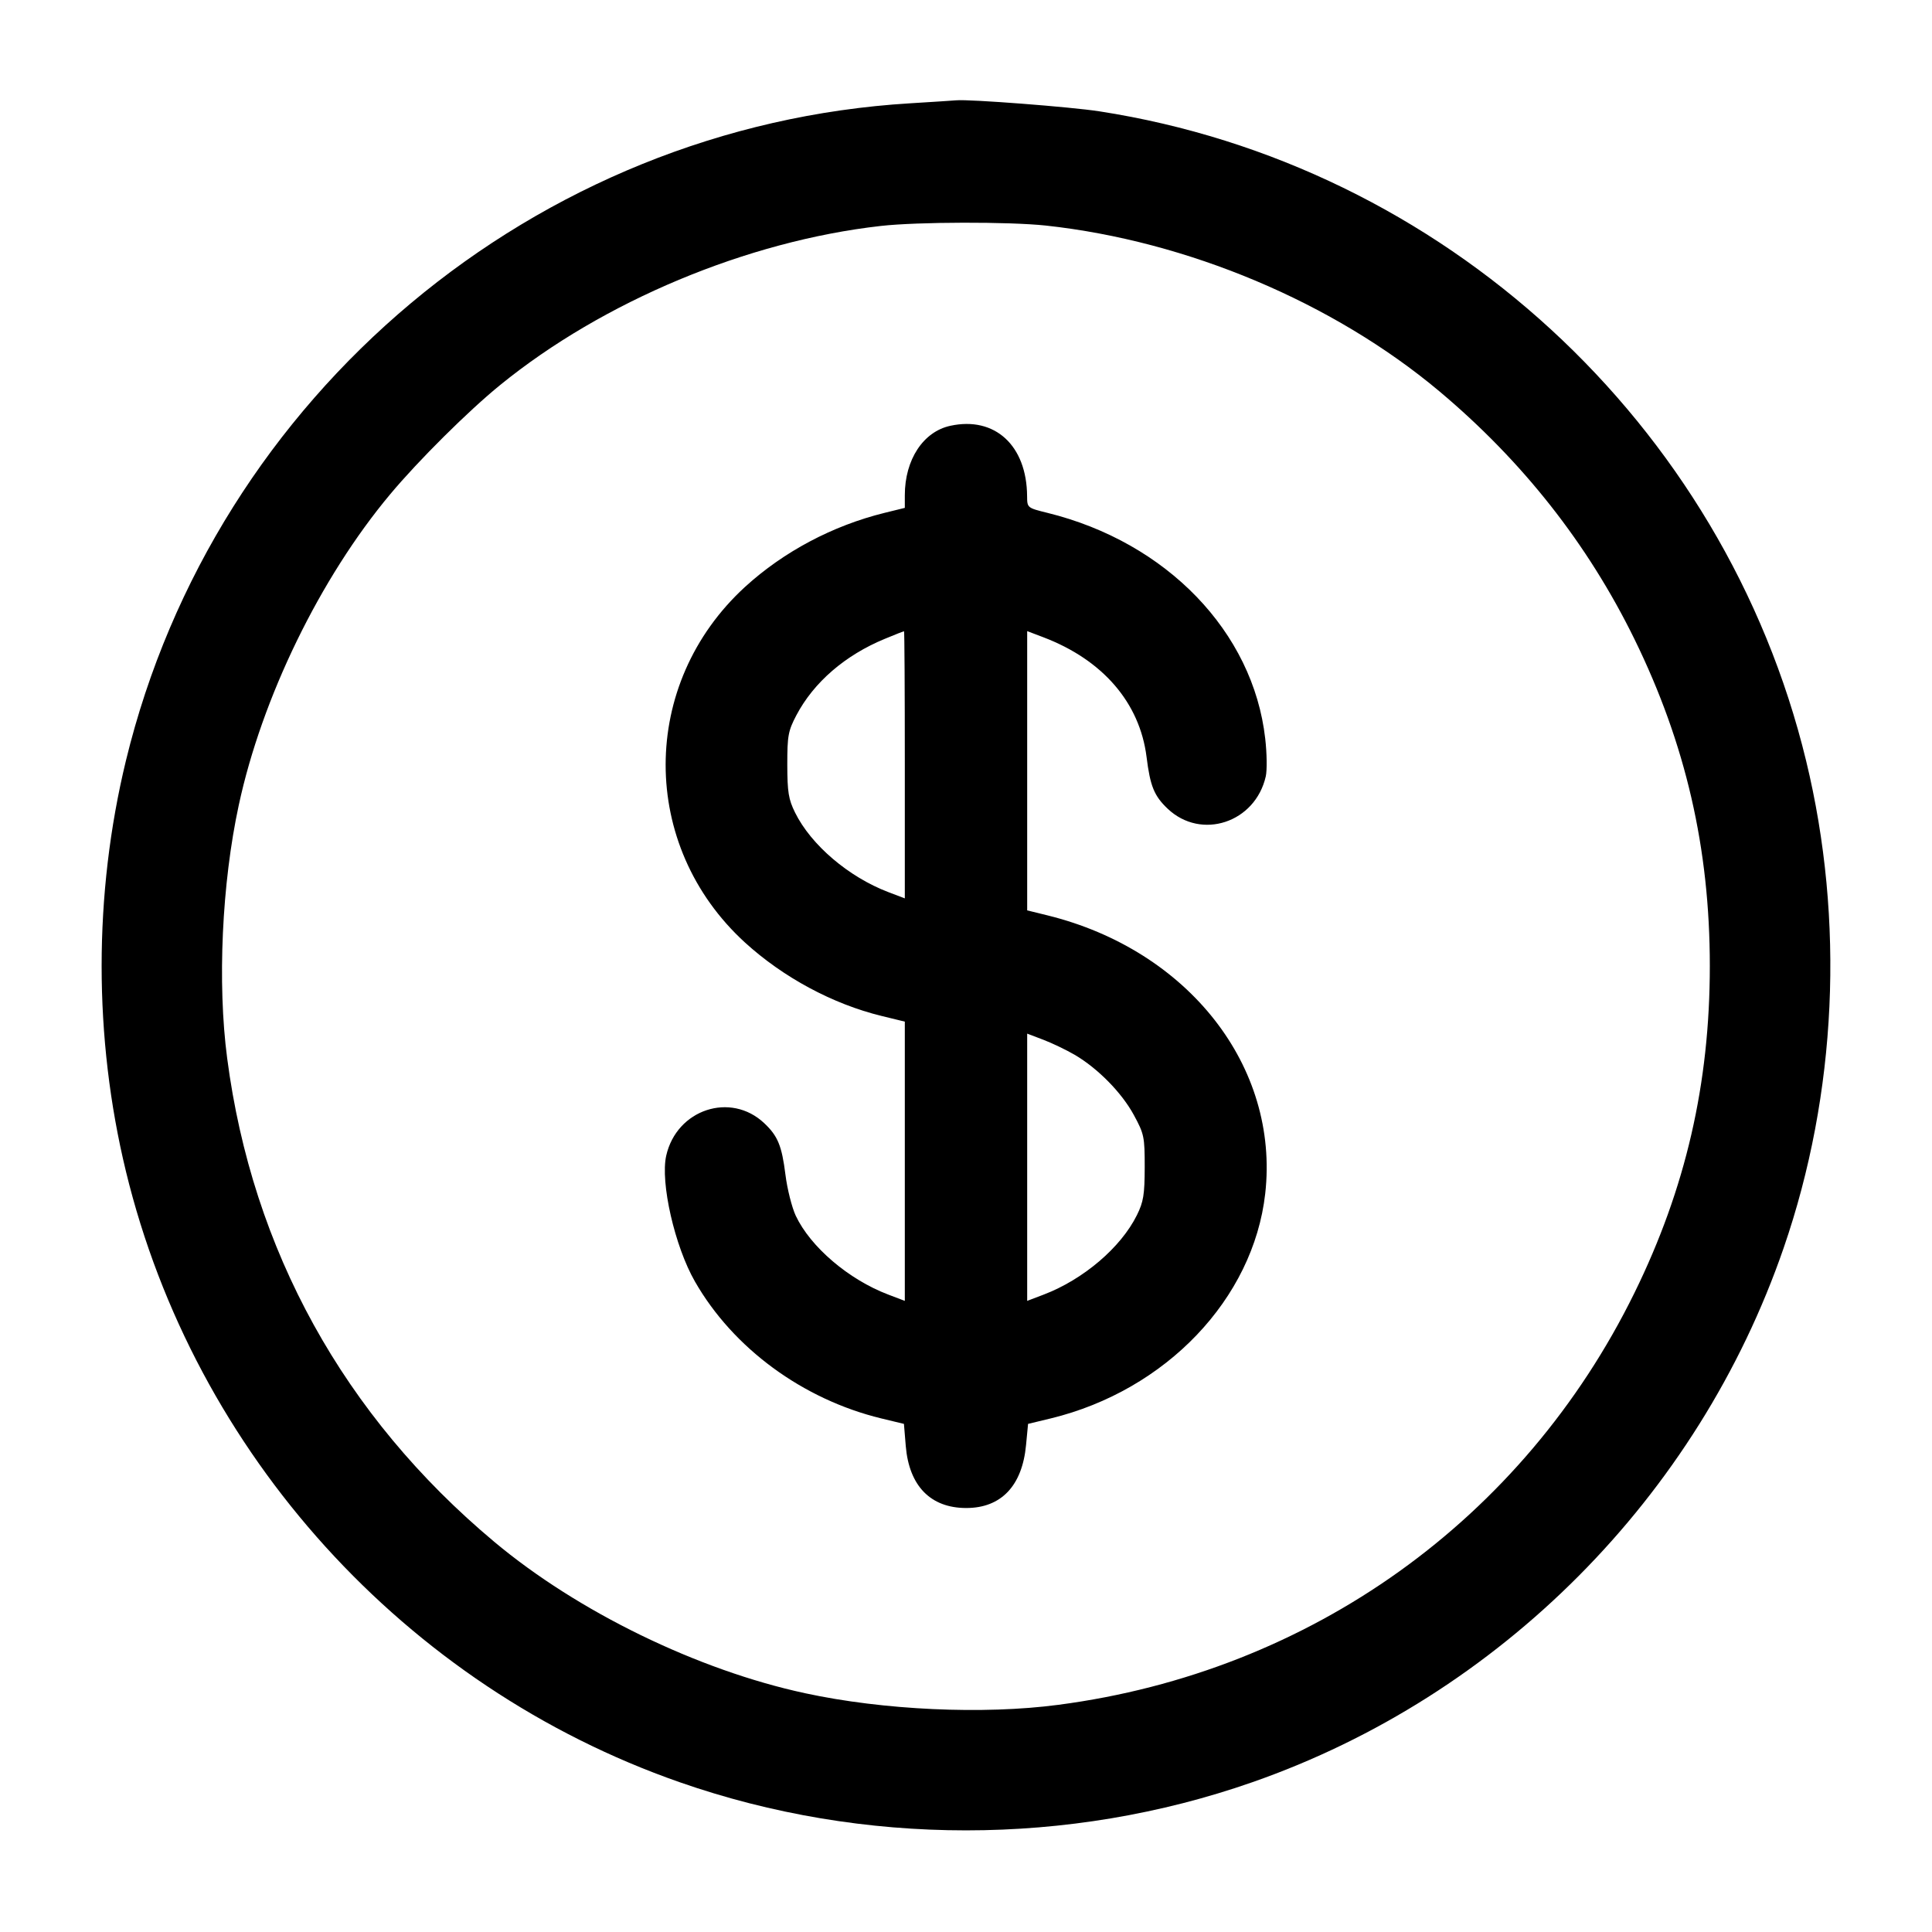 <svg width="24" height="24" viewBox="0 0 24 24" fill="none" xmlns="http://www.w3.org/2000/svg"><path d="M11.310 1.283 C 6.653 1.563,2.667 4.904,1.564 9.450 C 1.162 11.110,1.162 12.890,1.564 14.550 C 2.415 18.060,5.032 20.948,8.442 22.139 C 10.725 22.937,13.275 22.937,15.558 22.139 C 18.633 21.065,21.092 18.592,22.157 15.503 C 22.819 13.585,22.918 11.437,22.436 9.450 C 21.419 5.255,17.924 2.044,13.657 1.383 C 13.303 1.328,12.042 1.231,11.880 1.246 C 11.847 1.249,11.590 1.266,11.310 1.283 M12.992 2.802 C 14.750 2.993,16.561 3.756,17.878 4.859 C 18.914 5.728,19.725 6.758,20.304 7.940 C 20.940 9.239,21.240 10.538,21.240 12.000 C 21.240 13.462,20.940 14.764,20.304 16.060 C 18.921 18.877,16.278 20.768,13.146 21.178 C 12.214 21.301,10.974 21.244,10.002 21.034 C 8.667 20.747,7.178 20.022,6.140 19.153 C 4.272 17.590,3.134 15.531,2.822 13.146 C 2.699 12.214,2.756 10.974,2.966 10.002 C 3.253 8.667,3.978 7.178,4.847 6.140 C 5.196 5.722,5.821 5.101,6.213 4.783 C 7.491 3.743,9.284 2.994,10.940 2.807 C 11.397 2.755,12.535 2.753,12.992 2.802 M11.807 5.289 C 11.469 5.361,11.240 5.710,11.240 6.152 L 11.240 6.309 10.988 6.371 C 10.343 6.530,9.735 6.853,9.257 7.289 C 7.941 8.493,7.939 10.506,9.254 11.708 C 9.730 12.142,10.345 12.473,10.953 12.621 L 11.240 12.691 11.240 14.425 L 11.240 16.160 11.035 16.082 C 10.542 15.895,10.068 15.490,9.885 15.102 C 9.837 14.999,9.779 14.769,9.757 14.592 C 9.712 14.233,9.662 14.111,9.494 13.953 C 9.077 13.559,8.406 13.781,8.276 14.356 C 8.201 14.689,8.382 15.483,8.633 15.920 C 9.107 16.748,9.972 17.383,10.947 17.620 L 11.229 17.688 11.252 17.966 C 11.294 18.460,11.561 18.733,12.003 18.733 C 12.437 18.733,12.699 18.457,12.746 17.950 L 12.771 17.688 13.053 17.620 C 14.484 17.272,15.569 16.135,15.717 14.828 C 15.895 13.250,14.763 11.803,13.012 11.371 L 12.760 11.309 12.760 9.574 L 12.760 7.840 12.960 7.916 C 13.699 8.197,14.158 8.729,14.243 9.403 C 14.288 9.767,14.338 9.888,14.506 10.047 C 14.923 10.441,15.594 10.219,15.724 9.644 C 15.741 9.568,15.738 9.357,15.717 9.175 C 15.567 7.849,14.493 6.736,13.012 6.371 C 12.761 6.309,12.760 6.308,12.759 6.164 C 12.755 5.534,12.359 5.170,11.807 5.289 M11.240 9.500 L 11.240 11.160 11.035 11.082 C 10.542 10.894,10.076 10.497,9.877 10.095 C 9.795 9.929,9.781 9.841,9.780 9.500 C 9.780 9.138,9.791 9.080,9.893 8.885 C 10.109 8.475,10.499 8.139,10.991 7.936 C 11.117 7.884,11.225 7.841,11.230 7.841 C 11.236 7.840,11.240 8.587,11.240 9.500 M13.350 13.103 C 13.638 13.272,13.935 13.574,14.085 13.851 C 14.213 14.087,14.220 14.121,14.220 14.500 C 14.219 14.841,14.205 14.929,14.123 15.095 C 13.924 15.497,13.458 15.894,12.965 16.082 L 12.760 16.160 12.760 14.500 L 12.760 12.840 12.960 12.916 C 13.070 12.958,13.245 13.042,13.350 13.103 " stroke="none" fill-rule="evenodd" fill="black"></path></svg>
